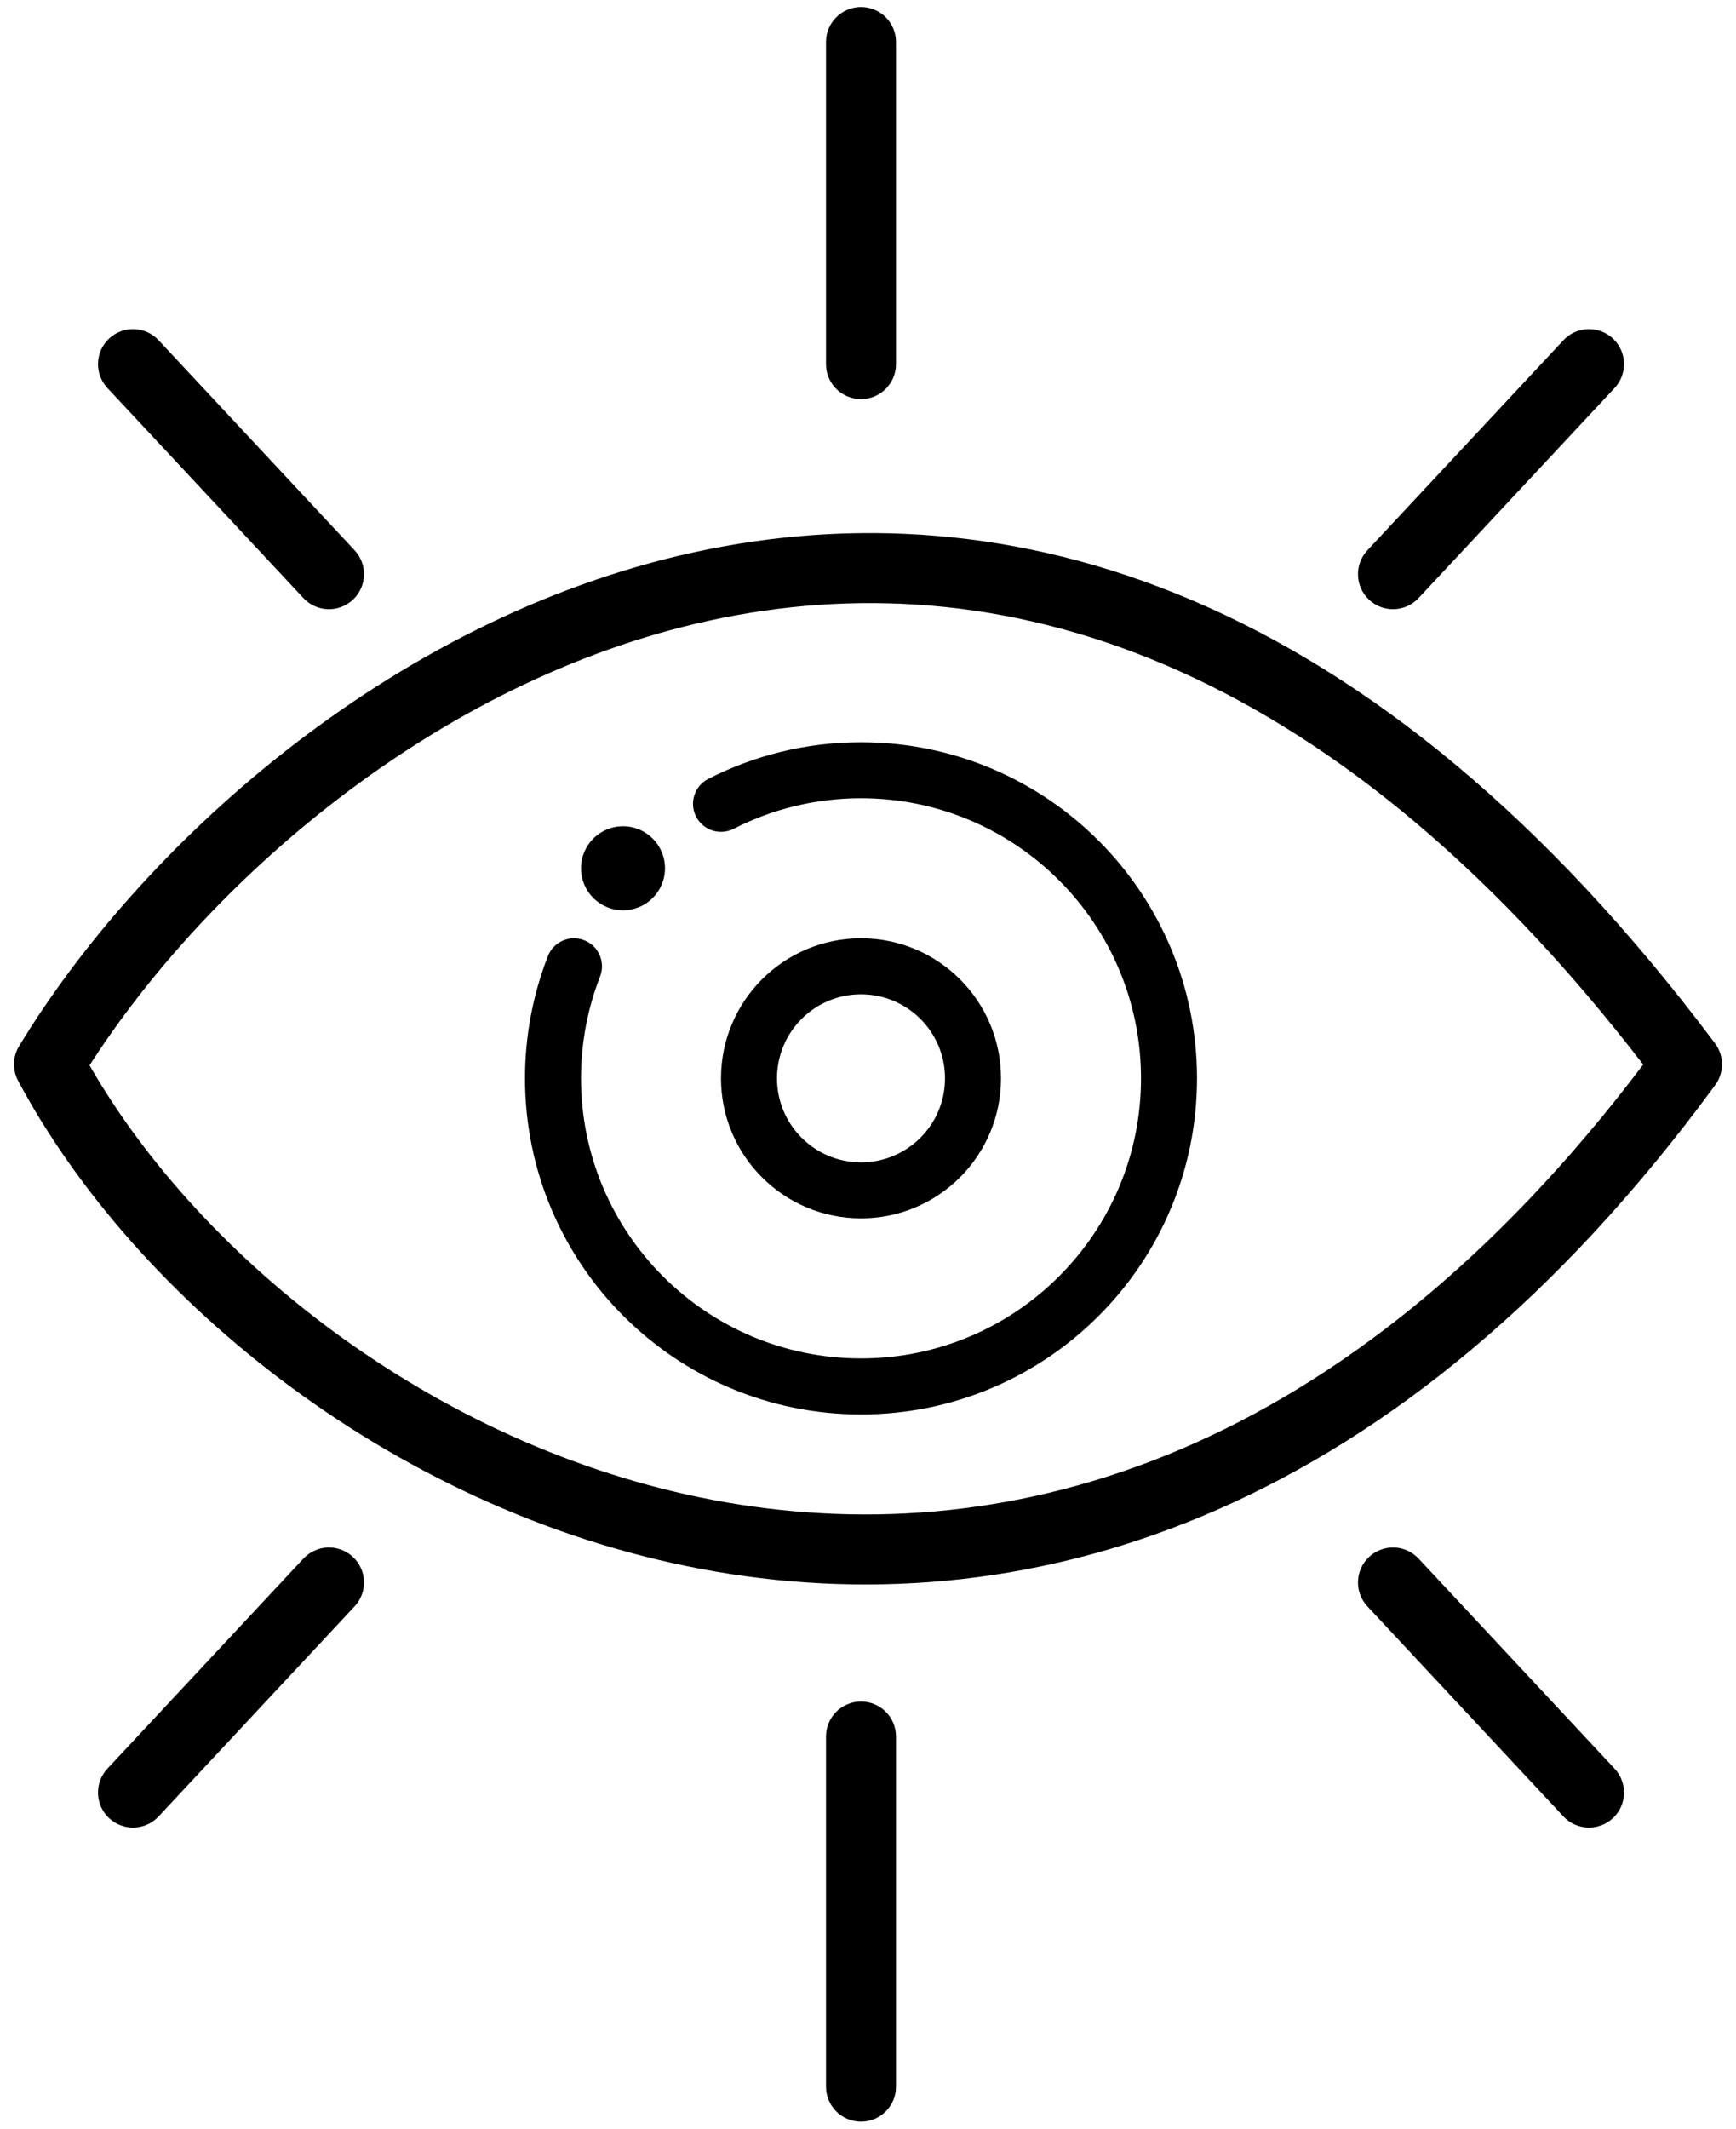 <svg width="62" height="76" viewBox="0 0 62 76" fill="none" xmlns="http://www.w3.org/2000/svg">
<path fill-rule="evenodd" clip-rule="evenodd" d="M30.75 0.25C31.44 0.25 32 0.81 32 1.5V13C32 13.69 31.44 14.25 30.75 14.25C30.06 14.25 29.5 13.69 29.5 13V1.5C29.5 0.81 30.06 0.25 30.75 0.25ZM3.897 12.086C4.402 11.615 5.193 11.642 5.664 12.147L12.664 19.647C13.135 20.152 13.108 20.943 12.603 21.414C12.098 21.885 11.307 21.858 10.836 21.353L3.836 13.853C3.365 13.348 3.392 12.557 3.897 12.086ZM57.603 12.086C58.108 12.557 58.135 13.348 57.664 13.853L50.664 21.353C50.193 21.858 49.402 21.885 48.897 21.414C48.392 20.943 48.365 20.152 48.836 19.647L55.836 12.147C56.307 11.642 57.098 11.615 57.603 12.086ZM3.199 38.037C7.192 45.002 15.788 51.889 25.962 53.643C36.138 55.398 48.07 52.044 58.686 38.008C52.968 30.586 47.184 26.122 41.641 23.751C35.926 21.305 30.395 21.054 25.329 22.159C15.45 24.313 7.289 31.644 3.199 38.037ZM42.624 21.452C48.842 24.112 55.151 29.118 61.25 37.25C61.58 37.69 61.584 38.295 61.258 38.739C50.012 54.075 36.934 58.072 25.538 56.107C14.267 54.163 4.821 46.414 0.647 38.588C0.44 38.199 0.452 37.73 0.68 37.353C4.897 30.382 13.782 22.118 24.796 19.716C30.334 18.509 36.397 18.788 42.624 21.452ZM12.603 55.586C13.108 56.057 13.135 56.848 12.664 57.353L5.664 64.853C5.193 65.358 4.402 65.385 3.897 64.914C3.392 64.443 3.365 63.652 3.836 63.147L10.836 55.647C11.307 55.142 12.098 55.115 12.603 55.586ZM48.897 55.586C49.402 55.115 50.193 55.142 50.664 55.647L57.664 63.147C58.135 63.652 58.108 64.443 57.603 64.914C57.098 65.385 56.307 65.358 55.836 64.853L48.836 57.353C48.365 56.848 48.392 56.057 48.897 55.586ZM30.75 60.75C31.44 60.75 32 61.31 32 62V74.5C32 75.19 31.44 75.75 30.75 75.75C30.06 75.75 29.5 75.19 29.5 74.5V62C29.5 61.31 30.06 60.75 30.75 60.75Z" fill="black"/>
<circle cx="22.25" cy="31" r="1.5" fill="black"/>
<path fill-rule="evenodd" clip-rule="evenodd" d="M30.75 28.5C29.111 28.5 27.568 28.893 26.205 29.59C25.713 29.841 25.111 29.646 24.86 29.155C24.608 28.663 24.803 28.06 25.295 27.809C26.933 26.972 28.788 26.5 30.75 26.5C37.377 26.5 42.75 31.873 42.75 38.5C42.75 45.127 37.377 50.5 30.75 50.5C24.123 50.5 18.75 45.127 18.75 38.5C18.75 36.962 19.04 35.49 19.568 34.136C19.769 33.622 20.349 33.368 20.864 33.569C21.378 33.769 21.632 34.349 21.431 34.864C20.992 35.989 20.75 37.215 20.75 38.5C20.75 44.023 25.227 48.5 30.75 48.5C36.273 48.5 40.75 44.023 40.75 38.5C40.75 32.977 36.273 28.5 30.75 28.5Z" fill="black"/>
<path fill-rule="evenodd" clip-rule="evenodd" d="M30.75 41.5C32.407 41.5 33.75 40.157 33.75 38.5C33.75 36.843 32.407 35.5 30.75 35.5C29.093 35.5 27.75 36.843 27.75 38.5C27.75 40.157 29.093 41.5 30.75 41.5ZM30.75 43.5C33.511 43.5 35.75 41.261 35.75 38.5C35.75 35.739 33.511 33.5 30.75 33.5C27.989 33.5 25.75 35.739 25.75 38.5C25.75 41.261 27.989 43.5 30.75 43.5Z" fill="black"/>
</svg>
